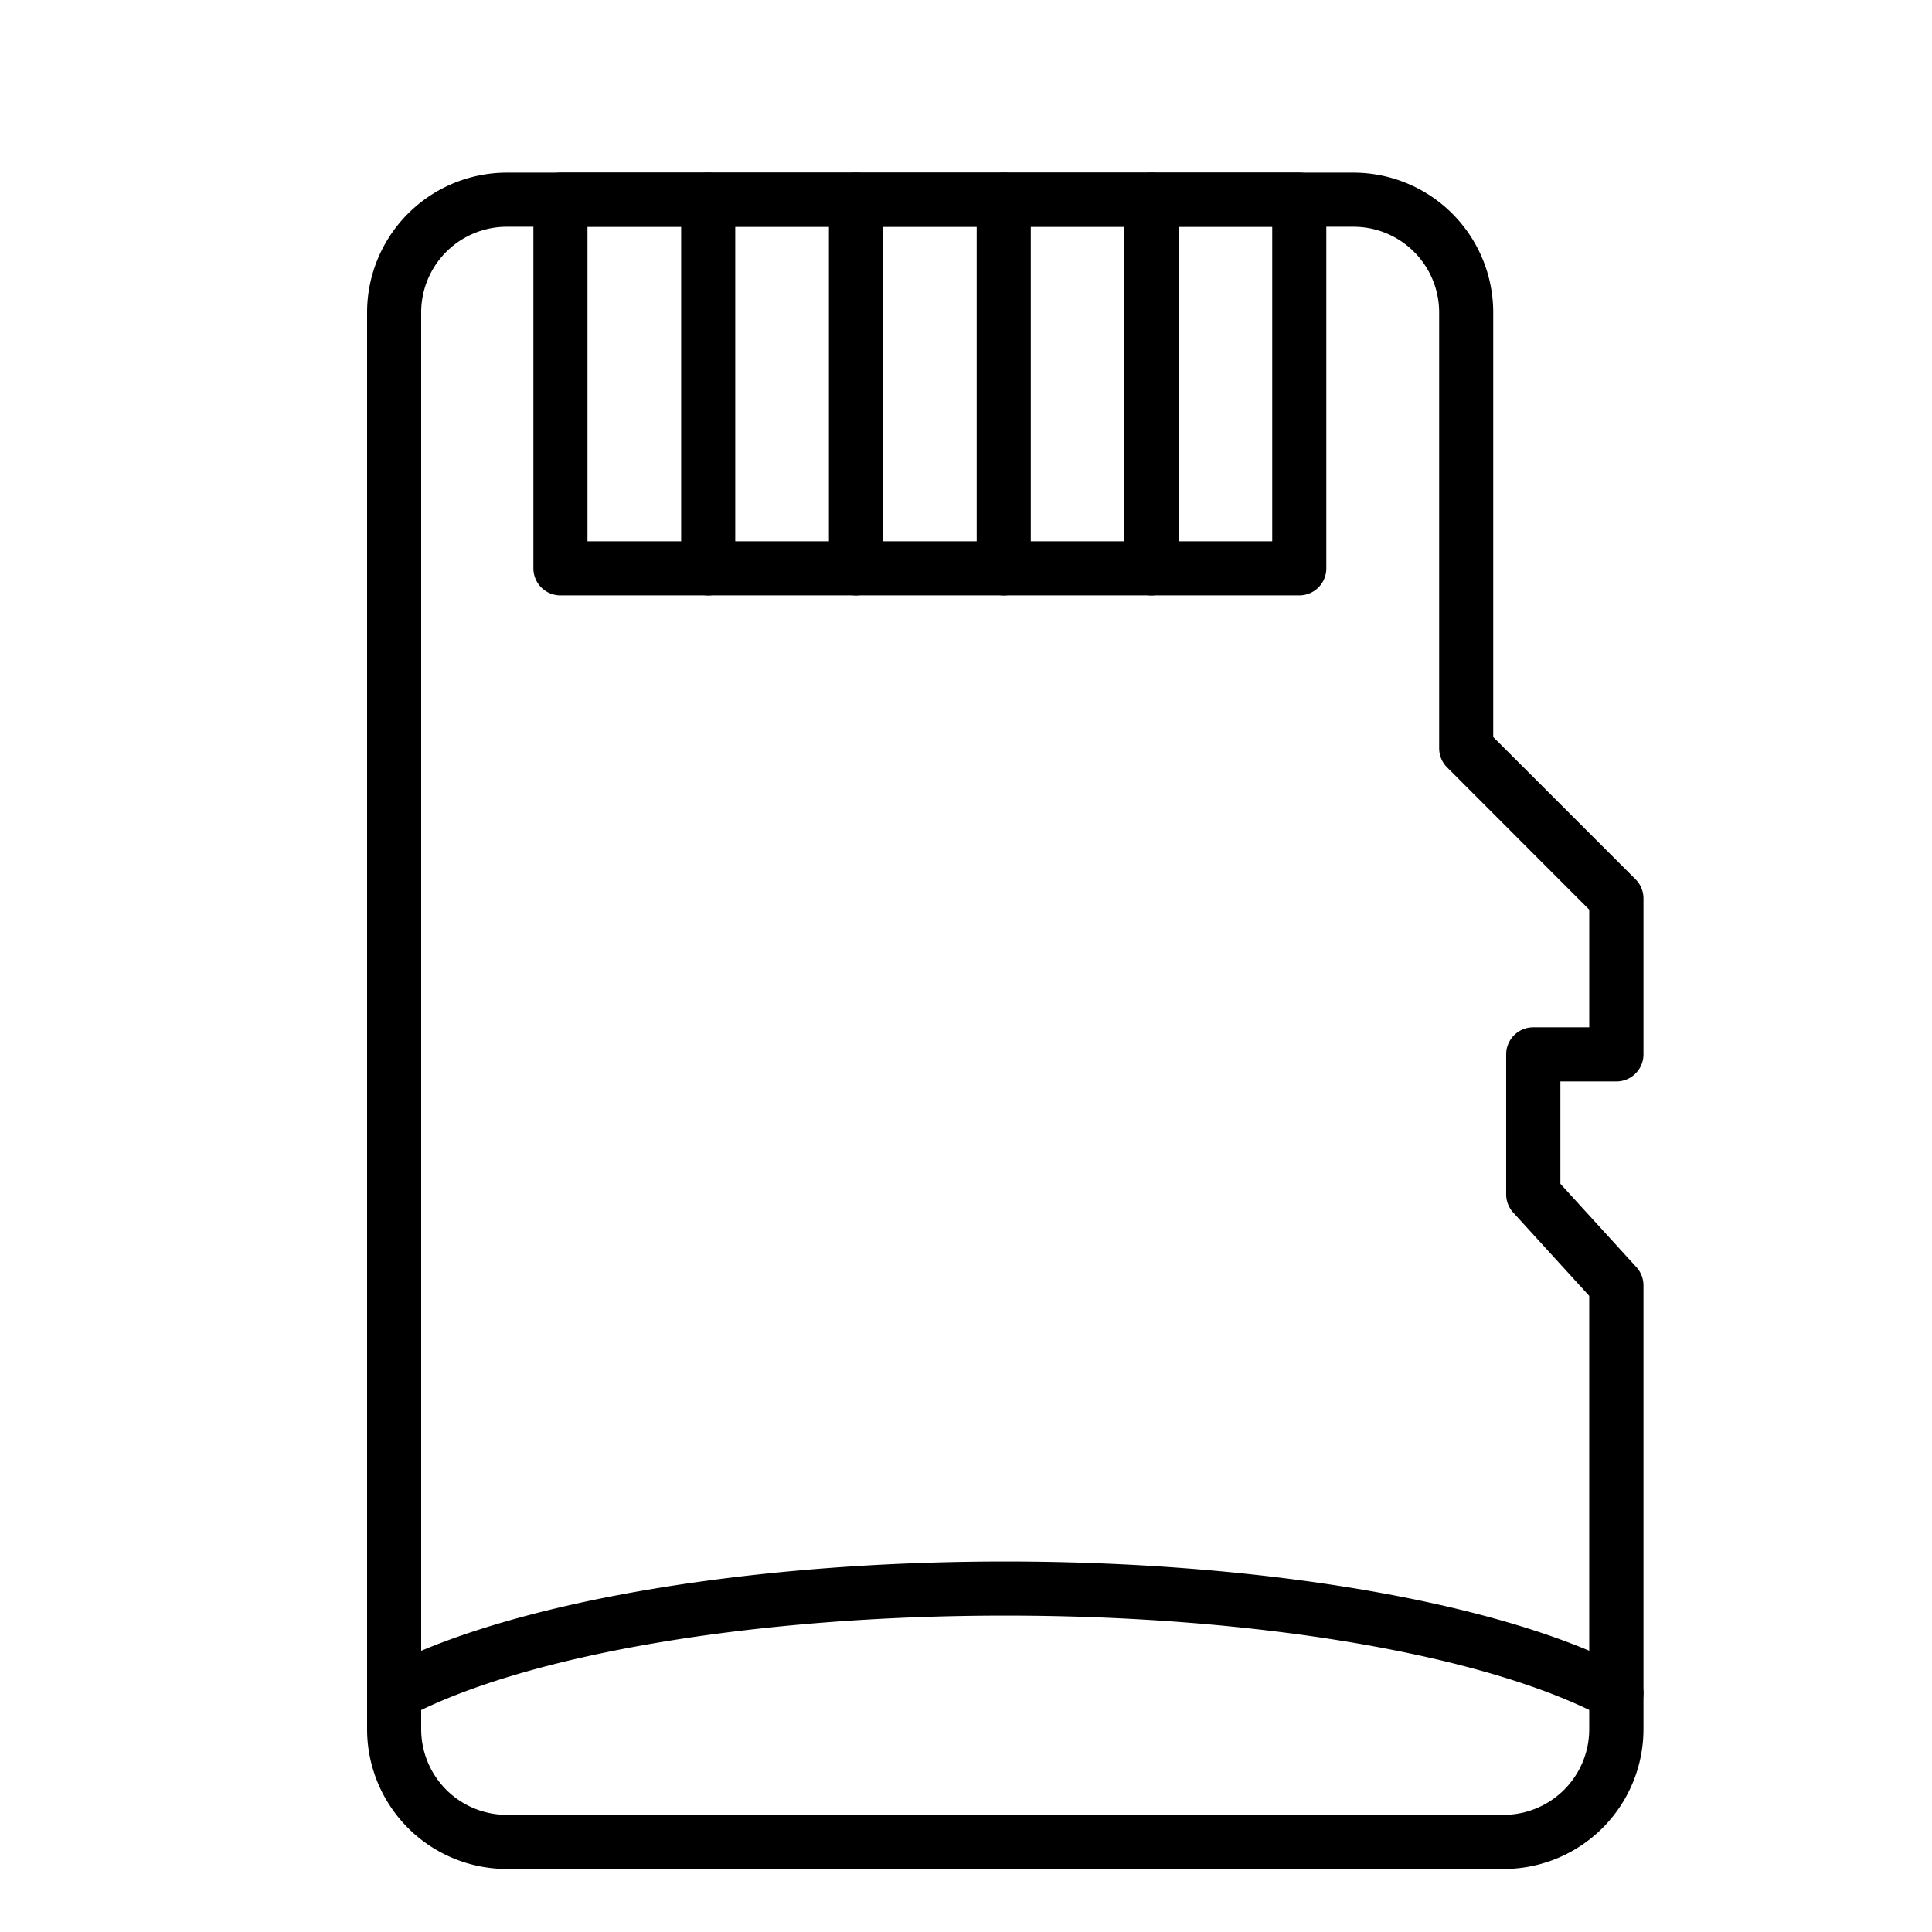 <svg xmlns="http://www.w3.org/2000/svg" id="micro-memory-card" viewBox="0 0 1000 1000">
  <path d="M836.64,890.49a14,14,0,0,1-6.56-1.64C769,856.39,650.35,836.23,520.34,836.23S271.68,856.39,210.6,888.85a14,14,0,0,1-13.14-24.72c64.88-34.48,188.6-55.9,322.88-55.9s258,21.42,322.89,55.9a14,14,0,0,1-6.59,26.36Z"></path>
  <path d="M778.36,967.37h-516A72.37,72.37,0,0,1,190,895.08V161.66a72.37,72.37,0,0,1,72.29-72.29H700.6a72.37,72.37,0,0,1,72.29,72.29V381.48l73.67,73.66a14,14,0,0,1,4.1,9.9v80.7a14,14,0,0,1-14,14h-29v53L847,655.89a13.94,13.94,0,0,1,3.66,9.43V895.08A72.37,72.37,0,0,1,778.36,967.37Zm-516-850A44.34,44.34,0,0,0,218,161.66V895.08a44.34,44.34,0,0,0,44.29,44.29h516a44.34,44.34,0,0,0,44.29-44.29V670.75l-39.33-43.12a14,14,0,0,1-3.66-9.44V545.74a14,14,0,0,1,14-14h29v-60.9L749,397.18a14,14,0,0,1-4.1-9.9V161.66a44.34,44.34,0,0,0-44.29-44.29Z"></path>
  <path d="M672.5,308.17H290.08a14,14,0,0,1-14-14V103.37a14,14,0,0,1,14-14H672.5a14,14,0,0,1,14,14v190.8A14,14,0,0,1,672.5,308.17Zm-368.42-28H658.5V117.37H304.08Z"></path>
  <path d="M596 308.18a14 14 0 0 1-14-14V103.37a14 14 0 0 1 28 0V294.18A14 14 0 0 1 596 308.18ZM519.53 308.18a14 14 0 0 1-14-14V103.37a14 14 0 0 1 28 0V294.18A14 14 0 0 1 519.53 308.18ZM443.05 308.18a14 14 0 0 1-14-14V103.37a14 14 0 0 1 28 0V294.18A14 14 0 0 1 443.05 308.18ZM366.56 308.18a14 14 0 0 1-14-14V103.37a14 14 0 0 1 28 0V294.18A14 14 0 0 1 366.56 308.18Z"></path>
</svg>
